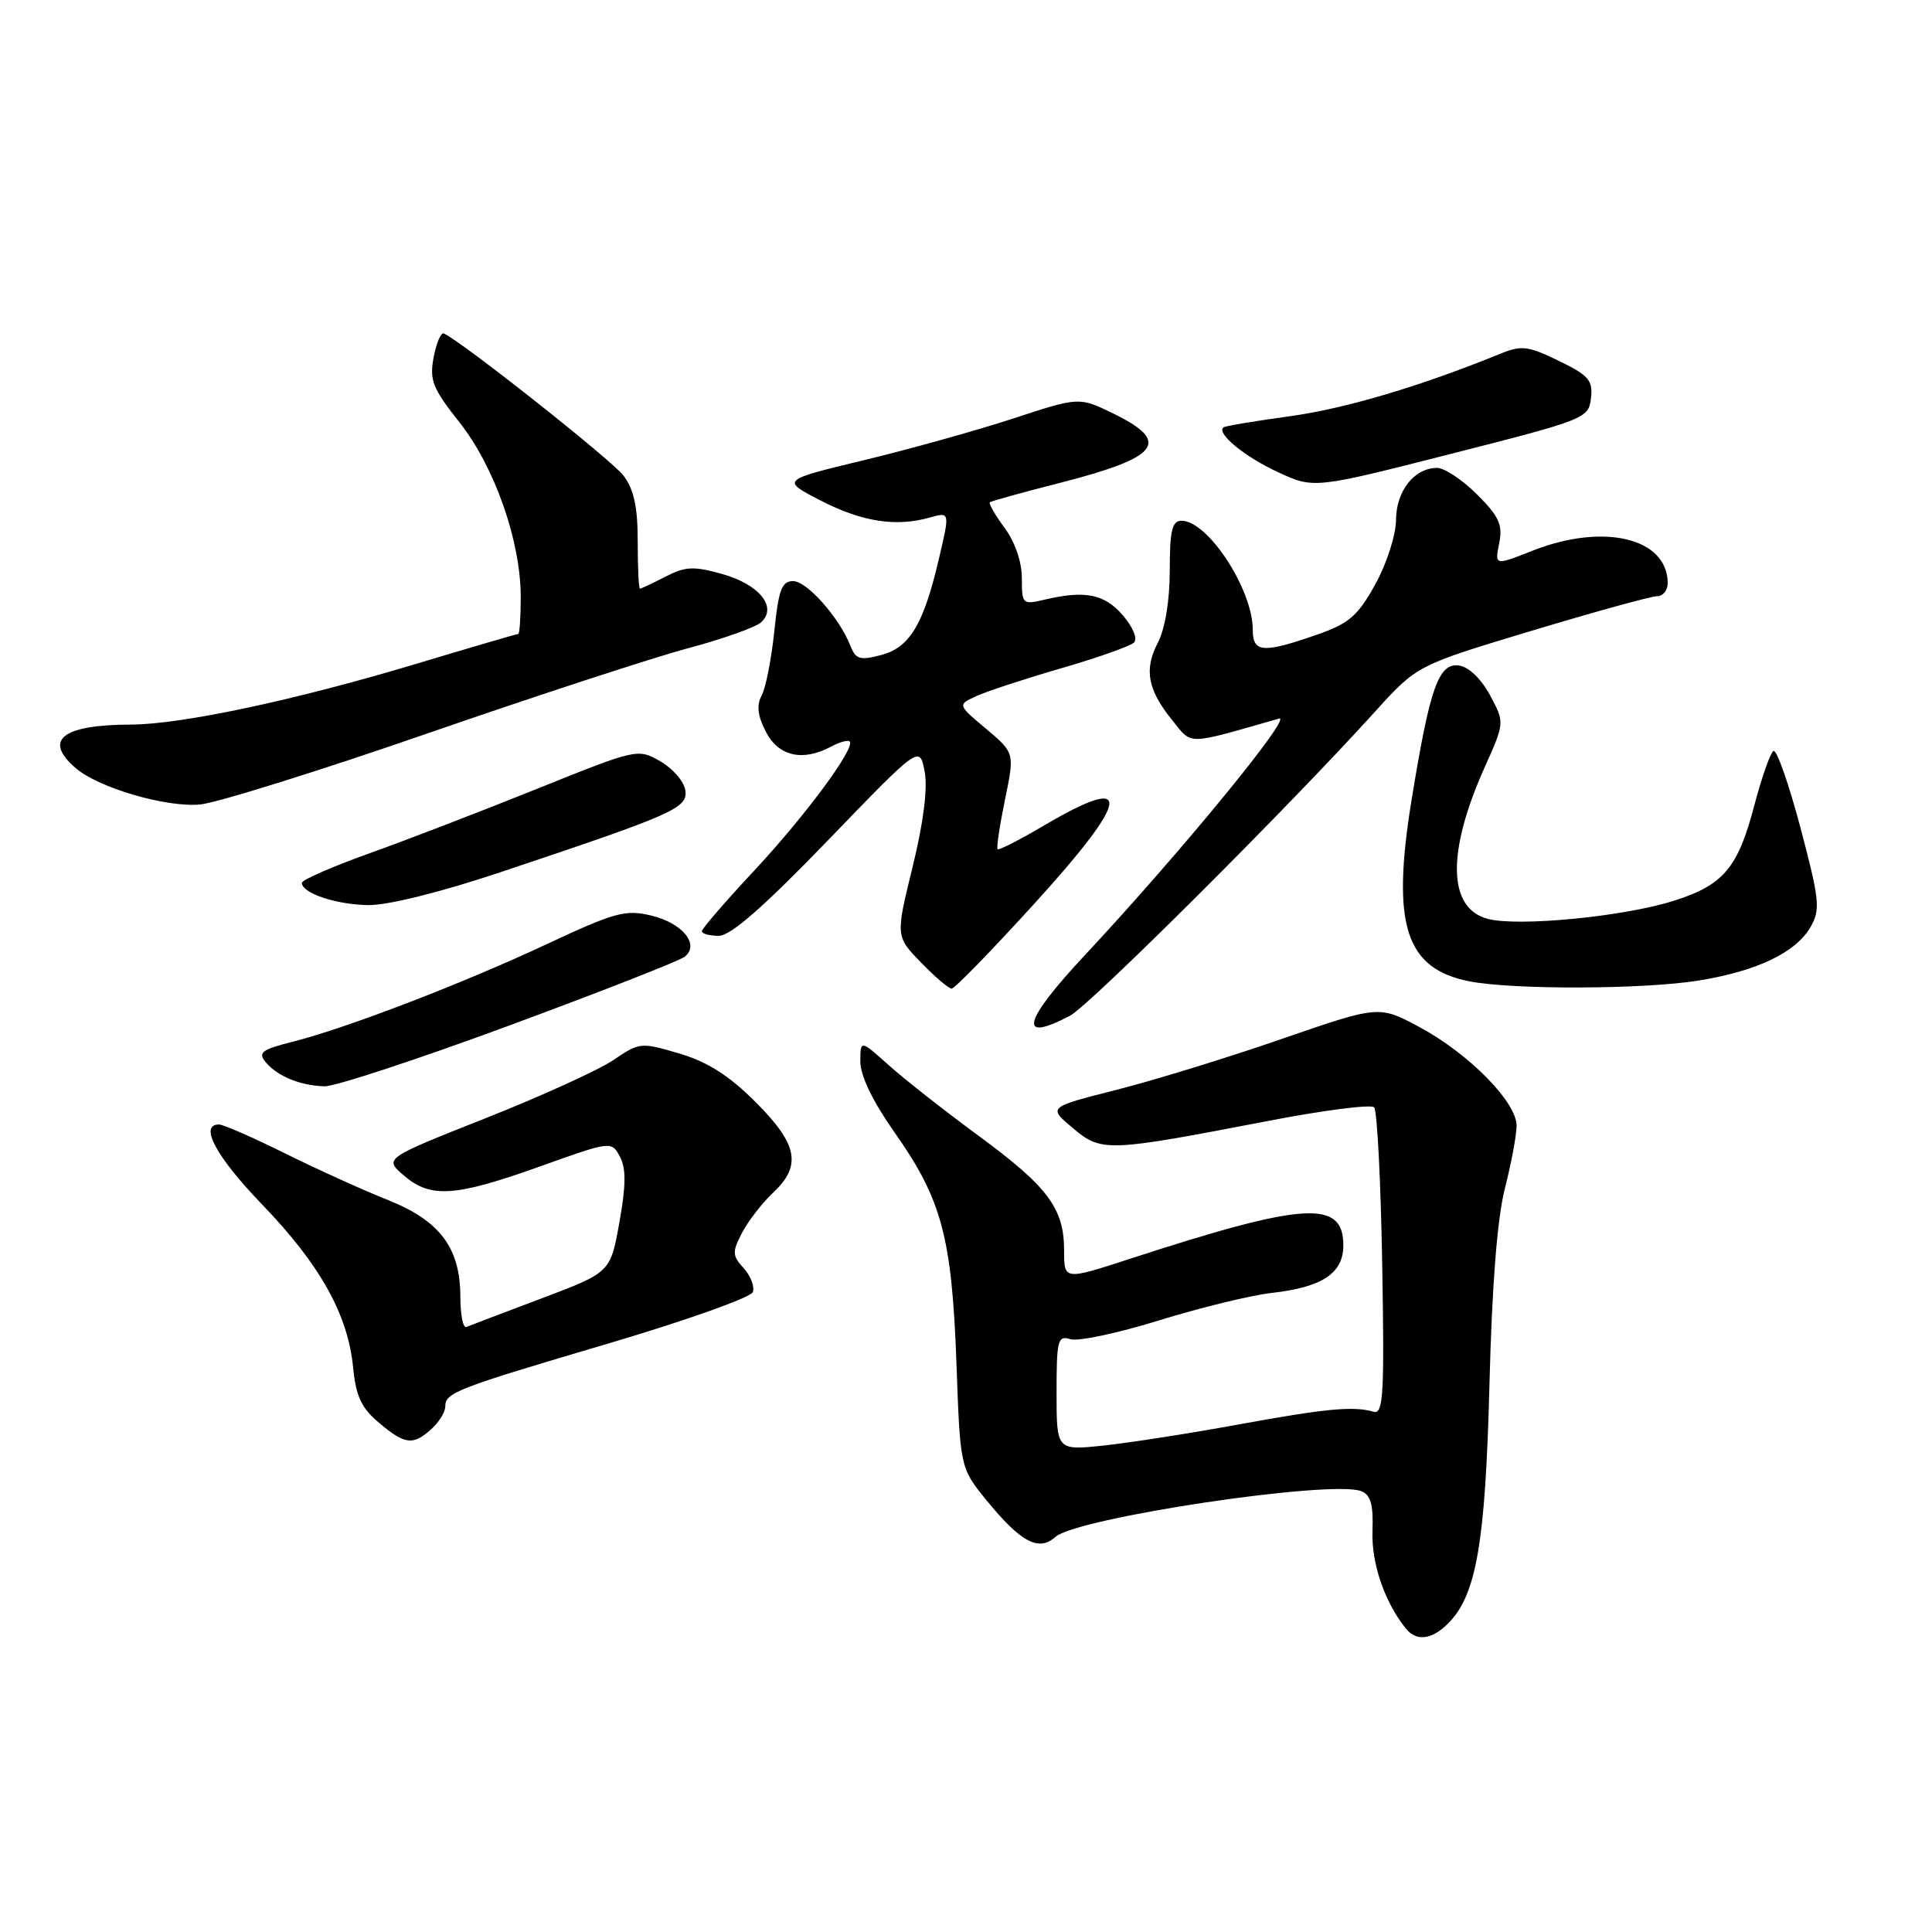 <?xml version="1.0" encoding="UTF-8" standalone="no"?>
<!DOCTYPE svg PUBLIC "-//W3C//DTD SVG 1.1//EN" "http://www.w3.org/Graphics/SVG/1.1/DTD/svg11.dtd" >
<svg xmlns="http://www.w3.org/2000/svg" xmlns:xlink="http://www.w3.org/1999/xlink" version="1.1" viewBox="0 0 256 256">
 <g >
 <path fill="currentColor"
d=" M 191.88 215.12 C 195.63 211.37 196.82 204.46 197.36 183.50 C 197.69 170.39 198.39 161.43 199.40 157.50 C 200.24 154.20 200.94 150.47 200.96 149.21 C 201.01 146.09 194.71 139.67 188.12 136.11 C 182.73 133.21 182.73 133.21 169.79 137.68 C 162.67 140.15 152.80 143.18 147.86 144.43 C 138.86 146.71 138.86 146.71 142.14 149.46 C 145.96 152.68 146.62 152.65 167.93 148.55 C 175.31 147.12 181.68 146.30 182.08 146.73 C 182.48 147.15 182.96 156.50 183.15 167.50 C 183.45 184.89 183.30 187.44 182.00 187.06 C 179.32 186.29 175.70 186.63 164.00 188.77 C 157.68 189.93 149.69 191.17 146.25 191.54 C 140.00 192.20 140.00 192.20 140.00 184.53 C 140.00 177.56 140.16 176.92 141.83 177.45 C 142.84 177.77 148.13 176.65 153.58 174.96 C 159.04 173.27 165.75 171.63 168.50 171.32 C 175.21 170.57 178.00 168.72 178.00 165.01 C 178.00 158.94 172.89 159.26 149.75 166.79 C 141.00 169.64 141.00 169.64 141.00 165.72 C 141.00 160.12 138.89 157.28 129.67 150.50 C 125.18 147.20 119.82 142.99 117.75 141.13 C 114.00 137.77 114.00 137.77 114.00 140.69 C 114.00 142.54 115.66 145.97 118.53 150.05 C 124.78 158.91 126.12 163.92 126.73 180.50 C 127.23 194.50 127.23 194.50 130.68 198.75 C 135.23 204.34 137.64 205.64 139.83 203.66 C 142.65 201.11 176.37 196.06 180.35 197.58 C 181.63 198.07 181.99 199.34 181.86 202.87 C 181.71 207.13 183.45 212.25 186.25 215.75 C 187.66 217.53 189.70 217.30 191.88 215.12 Z  M 57.17 189.35 C 58.18 188.43 59.00 187.10 59.00 186.38 C 59.00 184.52 60.34 184.01 80.88 177.94 C 90.98 174.95 99.48 171.92 99.75 171.21 C 100.02 170.51 99.48 169.08 98.55 168.05 C 97.02 166.37 97.00 165.90 98.33 163.34 C 99.15 161.78 100.98 159.41 102.40 158.08 C 106.27 154.47 105.73 151.63 100.12 146.03 C 96.62 142.53 93.77 140.71 90.03 139.60 C 84.93 138.09 84.74 138.11 81.28 140.46 C 79.33 141.78 71.70 145.26 64.31 148.18 C 50.89 153.50 50.89 153.50 53.50 155.75 C 57.04 158.80 60.26 158.59 71.47 154.59 C 80.99 151.18 81.03 151.18 82.14 153.26 C 82.97 154.81 82.95 157.07 82.07 161.97 C 80.89 168.60 80.89 168.60 71.74 172.05 C 66.71 173.95 62.24 175.65 61.80 175.83 C 61.36 176.02 61.00 174.22 61.00 171.83 C 60.99 165.34 58.30 161.75 51.36 158.99 C 48.14 157.71 42.02 154.94 37.77 152.83 C 33.52 150.72 29.58 149.00 29.02 149.00 C 26.33 149.00 28.63 153.27 34.75 159.62 C 42.42 167.58 46.12 174.21 46.79 181.21 C 47.16 185.01 47.89 186.57 50.21 188.52 C 53.68 191.44 54.72 191.56 57.17 189.35 Z  M 67.50 135.88 C 79.60 131.41 90.05 127.31 90.73 126.77 C 92.76 125.15 90.43 122.30 86.27 121.31 C 82.90 120.50 81.45 120.89 72.50 125.08 C 61.27 130.34 45.91 136.24 38.73 138.05 C 34.68 139.07 34.15 139.47 35.20 140.74 C 36.75 142.61 39.77 143.85 43.00 143.94 C 44.38 143.98 55.40 140.35 67.50 135.88 Z  M 141.80 134.58 C 144.41 133.20 170.81 106.89 182.17 94.33 C 187.75 88.16 187.75 88.16 202.96 83.58 C 211.32 81.06 218.80 79.00 219.58 79.00 C 220.36 79.00 220.99 78.21 220.98 77.25 C 220.93 71.27 212.49 69.26 203.07 72.97 C 198.06 74.95 198.06 74.95 198.65 71.99 C 199.14 69.54 198.65 68.45 195.72 65.52 C 193.78 63.58 191.40 62.00 190.43 62.00 C 187.41 62.00 185.00 65.04 184.98 68.90 C 184.96 70.91 183.75 74.68 182.23 77.43 C 179.91 81.62 178.75 82.62 174.50 84.10 C 167.36 86.59 166.00 86.49 166.00 83.47 C 166.00 78.09 160.06 69.00 156.55 69.00 C 155.31 69.00 155.00 70.30 155.00 75.55 C 155.00 79.57 154.39 83.28 153.42 85.16 C 151.56 88.75 152.06 91.39 155.37 95.49 C 158.01 98.75 157.05 98.77 169.46 95.22 C 171.47 94.64 156.45 112.96 143.80 126.51 C 135.50 135.39 134.79 138.27 141.80 134.58 Z  M 136.90 119.91 C 149.89 105.65 150.33 102.32 138.29 109.41 C 135.11 111.29 132.36 112.69 132.19 112.52 C 132.02 112.35 132.46 109.41 133.16 105.98 C 134.45 99.76 134.45 99.76 130.66 96.57 C 126.86 93.38 126.86 93.38 129.41 92.22 C 130.82 91.58 135.89 89.92 140.68 88.53 C 145.47 87.14 149.79 85.61 150.26 85.14 C 150.76 84.64 150.12 83.09 148.79 81.54 C 146.36 78.71 143.77 78.19 138.45 79.45 C 135.48 80.15 135.40 80.07 135.40 76.60 C 135.40 74.45 134.49 71.80 133.11 69.94 C 131.85 68.24 130.98 66.71 131.16 66.55 C 131.35 66.40 135.55 65.23 140.50 63.97 C 153.67 60.60 155.24 58.55 147.49 54.78 C 142.98 52.59 142.98 52.59 134.24 55.46 C 129.43 57.03 120.55 59.51 114.50 60.97 C 103.50 63.62 103.50 63.62 108.71 66.31 C 114.20 69.14 118.72 69.85 123.18 68.58 C 125.87 67.82 125.87 67.82 124.43 73.96 C 122.38 82.75 120.55 85.80 116.74 86.80 C 113.96 87.53 113.39 87.36 112.70 85.61 C 111.25 81.88 106.93 77.00 105.09 77.00 C 103.59 77.00 103.16 78.15 102.60 83.65 C 102.22 87.30 101.47 91.12 100.93 92.14 C 100.22 93.46 100.38 94.84 101.50 96.99 C 103.17 100.23 106.37 100.94 110.15 98.92 C 111.26 98.32 112.36 98.02 112.58 98.25 C 113.40 99.06 106.69 108.13 99.91 115.39 C 96.11 119.46 93.00 123.06 93.00 123.39 C 93.00 123.73 94.01 124.00 95.25 124.00 C 96.81 124.00 101.18 120.18 109.68 111.38 C 121.86 98.75 121.86 98.75 122.52 102.23 C 122.94 104.48 122.37 108.96 120.92 114.89 C 118.67 124.06 118.67 124.06 122.03 127.53 C 123.88 129.44 125.71 131.00 126.10 131.00 C 126.49 131.00 131.35 126.01 136.90 119.91 Z  M 225.00 129.94 C 232.82 128.69 237.99 126.21 239.94 122.78 C 241.23 120.50 241.09 119.19 238.56 109.64 C 237.01 103.81 235.41 99.25 234.99 99.51 C 234.57 99.77 233.43 103.02 232.45 106.74 C 230.28 115.04 228.35 117.30 221.69 119.39 C 215.04 121.47 201.21 122.81 197.16 121.76 C 191.83 120.38 191.67 112.93 196.74 101.64 C 199.38 95.75 199.38 95.75 197.44 92.13 C 196.29 89.98 194.62 88.37 193.35 88.19 C 190.62 87.80 189.47 91.06 187.03 106.07 C 184.35 122.57 186.23 128.39 194.75 130.04 C 200.52 131.16 217.75 131.10 225.00 129.94 Z  M 66.29 115.58 C 89.44 107.84 91.15 107.08 90.81 104.71 C 90.64 103.55 89.15 101.83 87.50 100.88 C 84.52 99.17 84.40 99.19 71.17 104.52 C 63.84 107.47 53.83 111.33 48.92 113.08 C 44.02 114.84 40.00 116.59 40.00 116.98 C 40.00 118.35 44.53 119.87 48.79 119.93 C 51.37 119.97 58.37 118.23 66.29 115.58 Z  M 56.65 97.18 C 71.03 92.20 86.56 87.13 91.15 85.90 C 95.74 84.68 100.11 83.13 100.85 82.46 C 103.05 80.45 100.61 77.43 95.67 76.05 C 91.92 75.00 90.80 75.05 88.18 76.41 C 86.49 77.28 84.96 78.00 84.80 78.00 C 84.63 78.00 84.50 75.19 84.50 71.75 C 84.50 67.15 84.00 64.84 82.60 63.00 C 81.03 60.95 61.21 45.26 58.81 44.19 C 58.43 44.01 57.82 45.43 57.46 47.35 C 56.89 50.38 57.32 51.47 60.89 55.97 C 65.55 61.88 69.00 71.71 69.00 79.11 C 69.00 81.80 68.85 84.00 68.67 84.00 C 68.49 84.00 62.30 85.81 54.92 88.03 C 38.95 92.82 24.02 95.99 17.34 96.01 C 8.24 96.04 5.70 98.03 10.01 101.76 C 13.02 104.38 21.98 107.01 26.50 106.60 C 28.70 106.40 42.27 102.16 56.65 97.18 Z  M 210.81 52.77 C 211.09 50.40 210.52 49.74 206.54 47.81 C 202.44 45.82 201.61 45.72 198.73 46.90 C 188.23 51.18 178.21 54.16 170.87 55.16 C 166.27 55.79 162.32 56.45 162.11 56.63 C 161.15 57.42 164.91 60.51 169.29 62.54 C 174.09 64.77 174.09 64.77 192.29 60.13 C 210.06 55.61 210.51 55.43 210.81 52.77 Z "/>
</g>
</svg>